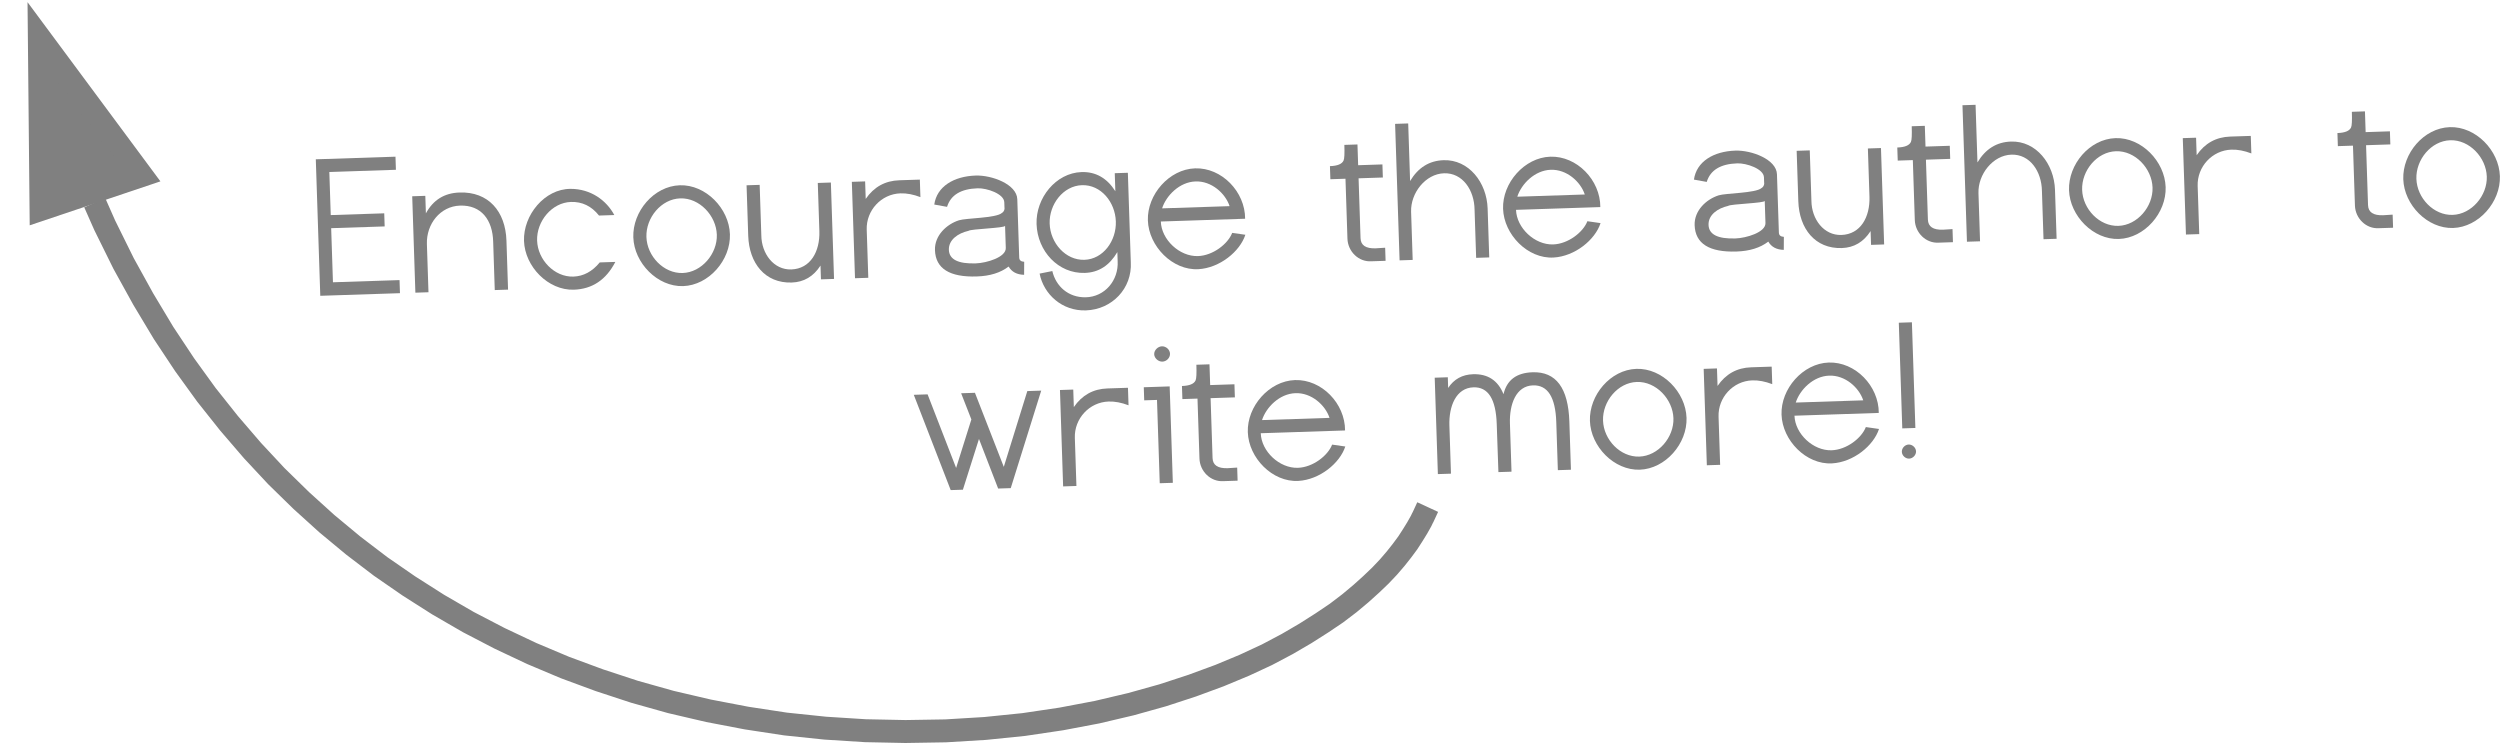 <?xml version="1.0" encoding="UTF-8"?>
<svg width="218px" height="65px" viewBox="0 0 218 65" version="1.1" xmlns="http://www.w3.org/2000/svg" xmlns:xlink="http://www.w3.org/1999/xlink">
    <!-- Generator: Sketch 40.3 (33839) - http://www.bohemiancoding.com/sketch -->
    <title>Artboard</title>
    <desc>Created with Sketch.</desc>
    <defs></defs>
    <g id="Page-1" stroke="none" stroke-width="1" fill="none" fill-rule="evenodd">
        <g id="Artboard">
            <g id="Group" transform="translate(123.304, 26.734) rotate(2) translate(-123.304, -26.734) translate(1.304, -12.766)">
                <polygon id="Shape" stroke-opacity="0" stroke="grey" stroke-width="2" fill-opacity="0" fill="#FFFFFF" points="0.24 17.2 239.69 0.95 243.75 60.81 4.3 77.06"></polygon>
                <g id="a-link" transform="translate(67.136, 35.141) rotate(-3.881) translate(-67.136, -35.141) translate(25.636, 26.141)" fill="grey">
                    <g id="a" transform="translate(0, 0.992)">
                        <g id="g-link" transform="translate(0.65, 0.091)">
                            <polyline id="g" points="6.952 0 6.952 1.143 1.143 1.143 1.143 4.904 5.81 4.904 5.81 6.047 1.143 6.047 1.143 10.767 6.952 10.767 6.952 11.909 0 11.909 0 0 6.952 0"></polyline>
                        </g>
                        <g id="h-link" transform="translate(8.947, 3.396)">
                            <path d="M4.14,1.143 C2.417,1.143 1.143,2.646 1.143,4.403 L1.143,8.604 L3.55271368e-14,8.604 L3.55271368e-14,0.193 L1.143,0.193 L1.143,1.723 C1.819,0.571 2.812,7.10542736e-15 4.14,7.10542736e-15 C6.645,7.10542736e-15 8.086,1.758 8.086,4.333 L8.086,8.604 L6.926,8.604 L6.926,4.403 C6.943,2.479 5.994,1.143 4.14,1.143" id="h"></path>
                        </g>
                        <g id="i-link" transform="translate(18.562, 3.387)">
                            <path d="M2.84217094e-14,4.412 C2.84217094e-14,2.162 1.942,-0.062 4.201,0.009 C5.968,0.062 7.304,1.116 7.945,2.417 L6.609,2.417 C5.985,1.573 5.177,1.151 4.201,1.151 C2.54,1.151 1.143,2.733 1.143,4.421 C1.143,6.1 2.549,7.664 4.201,7.664 C5.08,7.664 5.862,7.277 6.539,6.504 L7.901,6.504 C7.04,8.042 5.81,8.807 4.201,8.807 C1.969,8.807 2.84217094e-14,6.653 2.84217094e-14,4.412" id="i"></path>
                        </g>
                        <g id="j-link" transform="translate(28.099, 3.396)">
                            <path d="M7.286,4.412 C7.286,2.751 5.88,1.143 4.201,1.143 C2.54,1.143 1.143,2.733 1.143,4.412 C1.143,6.091 2.549,7.655 4.201,7.655 C5.854,7.655 7.286,6.073 7.286,4.412 L7.286,4.412 Z M3.19744231e-14,4.403 C3.19744231e-14,2.153 1.934,7.10542736e-15 4.201,7.10542736e-15 C6.46,7.10542736e-15 8.429,2.162 8.429,4.412 C8.429,6.662 6.442,8.798 4.201,8.798 C1.969,8.798 3.19744231e-14,6.645 3.19744231e-14,4.403 L3.19744231e-14,4.403 Z" id="j"></path>
                        </g>
                        <g id="k-link" transform="translate(38.118, 3.589)">
                            <path d="M3.656,7.462 C5.335,7.462 6.214,5.977 6.214,4.21 L6.214,1.42108547e-14 L7.356,1.42108547e-14 L7.356,8.411 L6.214,8.411 L6.214,7.207 C5.572,8.139 4.72,8.604 3.656,8.604 C1.336,8.604 -1.42108547e-14,6.803 -1.42108547e-14,4.403 L-1.42108547e-14,1.42108547e-14 L1.143,1.42108547e-14 L1.143,4.403 C1.107,6.003 2.127,7.462 3.656,7.462" id="k"></path>
                        </g>
                        <g id="l-link" transform="translate(47.303, 3.589)">
                            <path d="M4.201,1.143 C2.522,1.143 1.16,2.54 1.16,4.21 L1.16,8.411 L0,8.411 L0,0 L1.16,0 L1.16,1.529 C1.907,0.51 2.9,0 4.14,0 L5.933,0 L5.933,1.529 C5.326,1.274 4.755,1.143 4.201,1.143" id="l"></path>
                        </g>
                        <g id="m-link" transform="translate(54.352, 3.396)">
                            <path d="M3.516,7.655 C4.465,7.655 6.179,7.207 6.179,6.398 L6.179,4.465 C6.161,4.667 3.208,4.632 2.971,4.799 C2.057,4.975 1.213,5.52 1.213,6.398 C1.213,7.233 1.978,7.655 3.516,7.655 L3.516,7.655 Z M3.762,1.42108547e-14 C5.177,1.42108547e-14 7.321,0.879 7.321,2.18 L7.321,7.269 C7.321,7.506 7.462,7.629 7.743,7.655 C7.734,7.84 7.717,8.218 7.699,8.789 C7.066,8.754 6.627,8.499 6.372,8.024 C5.651,8.543 4.72,8.798 3.577,8.798 C1.195,8.798 2.84217094e-14,7.989 2.84217094e-14,6.381 C2.84217094e-14,5.106 1.09,4.157 2.18,3.85 C2.795,3.674 5.414,3.771 5.933,3.34 C6.082,3.261 6.17,3.12 6.188,2.936 C6.179,2.997 6.179,2.821 6.179,2.408 C6.179,1.67 4.702,1.116 3.894,1.116 C2.435,1.116 1.529,1.626 1.178,2.646 L0.07,2.408 C0.343,0.844 1.854,1.42108547e-14 3.762,1.42108547e-14 L3.762,1.42108547e-14 Z" id="m"></path>
                        </g>
                        <g id="n-link" transform="translate(63.281, 3.396)">
                            <path d="M1.143,4.403 C1.143,6.091 2.426,7.655 4.069,7.655 C5.713,7.655 6.917,6.082 6.917,4.403 C6.917,2.707 5.722,1.143 4.069,1.143 C2.426,1.143 1.143,2.725 1.143,4.403 L1.143,4.403 Z M4.061,10.925 C5.739,10.951 6.996,9.545 6.961,7.875 L6.961,7.075 C6.231,8.227 5.273,8.798 4.069,8.798 C1.749,8.798 5.68434189e-14,6.768 5.68434189e-14,4.403 C5.68434189e-14,2.127 1.828,1.42108547e-14 4.069,1.42108547e-14 C5.3,1.42108547e-14 6.267,0.589 6.961,1.767 L6.961,0.193 L8.104,0.193 L8.104,7.998 C8.156,10.283 6.337,12.067 4.052,12.067 C1.978,12.067 0.422,10.547 0.123,8.728 L1.239,8.543 C1.503,9.87 2.549,10.898 4.061,10.925 L4.061,10.925 Z" id="n"></path>
                        </g>
                        <g id="o-link" transform="translate(72.993, 3.396)">
                            <path d="M4.35207426e-14,4.403 C4.35207426e-14,2.153 2.004,7.10542736e-15 4.263,7.10542736e-15 C6.583,7.10542736e-15 8.561,2.18 8.481,4.535 L1.125,4.535 C1.125,6.117 2.654,7.655 4.263,7.655 C5.563,7.655 6.908,6.688 7.312,5.73 L8.455,5.933 C7.937,7.374 6.126,8.754 4.263,8.798 C2.004,8.851 4.35207426e-14,6.653 4.35207426e-14,4.403 L4.35207426e-14,4.403 Z M7.163,3.393 C6.829,2.259 5.651,1.134 4.263,1.143 C2.874,1.143 1.67,2.285 1.274,3.393 L7.163,3.393 L7.163,3.393 Z" id="o"></path>
                        </g>
                    </g>
                </g>
                <g id="b-link" transform="translate(126.159, 29.125) rotate(-3.881) translate(-126.159, -29.125) translate(113.159, 22.125)" fill="grey">
                    <g id="b" transform="translate(0.992, 1)">
                        <g id="p-link" transform="translate(0.229, 1.778)">
                            <path d="M3.34,10.222 C2.224,10.257 1.318,9.299 1.318,8.183 L1.318,2.953 L0,2.953 L0,1.811 C0.659,1.811 1.055,1.661 1.204,1.362 C1.283,1.213 1.318,0.756 1.318,1.42108547e-14 L2.461,1.42108547e-14 L2.461,1.811 L4.579,1.811 L4.579,2.953 L2.461,2.953 L2.461,8.183 C2.461,8.798 2.892,9.105 3.744,9.105 C3.902,9.105 4.43,9.079 4.579,9.079 L4.579,10.222 L3.34,10.222" id="p"></path>
                        </g>
                        <g id="q-link" transform="translate(6.029, 0.091)">
                            <path d="M4.122,4.447 C2.505,4.447 1.143,6.073 1.143,7.708 L1.143,11.909 L0,11.909 L0,1.77635684e-14 L1.143,1.77635684e-14 L1.143,5.027 C1.881,3.876 2.874,3.305 4.122,3.305 C6.319,3.305 7.822,5.37 7.822,7.638 L7.822,11.909 L6.68,11.909 L6.68,7.708 C6.715,5.994 5.739,4.447 4.122,4.447" id="q"></path>
                        </g>
                        <g id="o-link" transform="translate(15.196, 3.396)">
                            <path d="M-4.17443857e-14,4.403 C-4.17443857e-14,2.153 2.004,-3.55271368e-14 4.263,-3.55271368e-14 C6.583,-3.55271368e-14 8.561,2.18 8.481,4.535 L1.125,4.535 C1.125,6.117 2.654,7.655 4.263,7.655 C5.563,7.655 6.908,6.688 7.312,5.73 L8.455,5.933 C7.937,7.374 6.126,8.754 4.263,8.798 C2.004,8.851 -4.17443857e-14,6.653 -4.17443857e-14,4.403 L-4.17443857e-14,4.403 Z M7.163,3.393 C6.829,2.259 5.651,1.134 4.263,1.143 C2.874,1.143 1.67,2.285 1.274,3.393 L7.163,3.393 L7.163,3.393 Z" id="o"></path>
                        </g>
                    </g>
                </g>
                <g id="c-link" transform="translate(170.075, 26.647) rotate(-3.881) translate(-170.075, -26.647) translate(145.075, 20.147)" fill="grey">
                    <g id="c">
                        <g id="m-link" transform="translate(0.853, 3.396)">
                            <path d="M3.516,7.655 C4.465,7.655 6.179,7.207 6.179,6.398 L6.179,4.465 C6.161,4.667 3.208,4.632 2.971,4.799 C2.057,4.975 1.213,5.52 1.213,6.398 C1.213,7.233 1.978,7.655 3.516,7.655 L3.516,7.655 Z M3.762,0 C5.177,0 7.321,0.879 7.321,2.18 L7.321,7.269 C7.321,7.506 7.462,7.629 7.743,7.655 C7.734,7.84 7.717,8.218 7.699,8.789 C7.066,8.754 6.627,8.499 6.372,8.024 C5.651,8.543 4.72,8.798 3.577,8.798 C1.195,8.798 2.55795385e-13,7.989 2.55795385e-13,6.381 C2.55795385e-13,5.106 1.09,4.157 2.18,3.85 C2.795,3.674 5.414,3.771 5.933,3.34 C6.082,3.261 6.17,3.12 6.188,2.936 C6.179,2.997 6.179,2.821 6.179,2.408 C6.179,1.67 4.702,1.116 3.894,1.116 C2.435,1.116 1.529,1.626 1.178,2.646 L0.07,2.408 C0.343,0.844 1.854,0 3.762,0 L3.762,0 Z" id="m"></path>
                        </g>
                        <g id="k-link" transform="translate(9.958, 3.589)">
                            <path d="M3.656,7.462 C5.335,7.462 6.214,5.977 6.214,4.21 L6.214,0 L7.356,0 L7.356,8.411 L6.214,8.411 L6.214,7.207 C5.572,8.139 4.72,8.604 3.656,8.604 C1.336,8.604 0,6.803 0,4.403 L0,0 L1.143,0 L1.143,4.403 C1.107,6.003 2.127,7.462 3.656,7.462" id="k"></path>
                        </g>
                        <g id="p-link" transform="translate(18.738, 1.778)">
                            <path d="M3.34,10.222 C2.224,10.257 1.318,9.299 1.318,8.183 L1.318,2.953 L0,2.953 L0,1.811 C0.659,1.811 1.055,1.661 1.204,1.362 C1.283,1.213 1.318,0.756 1.318,0 L2.461,0 L2.461,1.811 L4.579,1.811 L4.579,2.953 L2.461,2.953 L2.461,8.183 C2.461,8.798 2.892,9.105 3.744,9.105 C3.902,9.105 4.43,9.079 4.579,9.079 L4.579,10.222 L3.34,10.222" id="p"></path>
                        </g>
                        <g id="q-link" transform="translate(24.539, 0.091)">
                            <path d="M4.122,4.447 C2.505,4.447 1.143,6.073 1.143,7.708 L1.143,11.909 L0,11.909 L0,0 L1.143,0 L1.143,5.027 C1.881,3.876 2.874,3.305 4.122,3.305 C6.319,3.305 7.822,5.37 7.822,7.638 L7.822,11.909 L6.68,11.909 L6.68,7.708 C6.715,5.994 5.739,4.447 4.122,4.447" id="q"></path>
                        </g>
                        <g id="j-link" transform="translate(33.583, 3.396)">
                            <path d="M7.286,4.412 C7.286,2.751 5.88,1.143 4.201,1.143 C2.54,1.143 1.143,2.733 1.143,4.412 C1.143,6.091 2.549,7.655 4.201,7.655 C5.854,7.655 7.286,6.073 7.286,4.412 L7.286,4.412 Z M0,4.403 C0,2.153 1.934,0 4.201,0 C6.46,0 8.429,2.162 8.429,4.412 C8.429,6.662 6.442,8.798 4.201,8.798 C1.969,8.798 0,6.645 0,4.403 L0,4.403 Z" id="j"></path>
                        </g>
                        <g id="l-link" transform="translate(43.646, 3.589)">
                            <path d="M4.201,1.143 C2.522,1.143 1.16,2.54 1.16,4.21 L1.16,8.411 L0,8.411 L0,0 L1.16,0 L1.16,1.529 C1.907,0.51 2.9,0 4.14,0 L5.933,0 L5.933,1.529 C5.326,1.274 4.755,1.143 4.201,1.143" id="l"></path>
                        </g>
                    </g>
                </g>
                <g id="d-link" transform="translate(209.428, 24.478) rotate(-3.881) translate(-209.428, -24.478) translate(201.928, 18.478)" fill="grey">
                    <g id="d">
                        <g id="p-link" transform="translate(0.229, 0.778)">
                            <path d="M3.34,10.222 C2.224,10.257 1.318,9.299 1.318,8.183 L1.318,2.953 L0,2.953 L0,1.811 C0.659,1.811 1.055,1.661 1.204,1.362 C1.283,1.213 1.318,0.756 1.318,0 L2.461,0 L2.461,1.811 L4.579,1.811 L4.579,2.953 L2.461,2.953 L2.461,8.183 C2.461,8.798 2.892,9.105 3.744,9.105 C3.902,9.105 4.43,9.079 4.579,9.079 L4.579,10.222 L3.34,10.222" id="p"></path>
                        </g>
                        <g id="j-link" transform="translate(5.836, 2.396)">
                            <path d="M7.286,4.412 C7.286,2.751 5.88,1.143 4.201,1.143 C2.54,1.143 1.143,2.733 1.143,4.412 C1.143,6.091 2.549,7.655 4.201,7.655 C5.854,7.655 7.286,6.073 7.286,4.412 L7.286,4.412 Z M-2.27373675e-13,4.403 C-2.27373675e-13,2.153 1.934,7.10542736e-15 4.201,7.10542736e-15 C6.46,7.10542736e-15 8.429,2.162 8.429,4.412 C8.429,6.662 6.442,8.798 4.201,8.798 C1.969,8.798 -2.27373675e-13,6.645 -2.27373675e-13,4.403 L-2.27373675e-13,4.403 Z" id="j"></path>
                        </g>
                    </g>
                </g>
                <g id="e-link" transform="translate(97.8, 50.331) rotate(-3.881) translate(-97.8, -50.331) translate(78.3, 43.831)" fill="grey">
                    <g id="e">
                        <g id="r-link" transform="translate(0.527, 3.589)">
                            <polyline id="r" points="2.944 8.411 -1.13686838e-13 4.26325641e-14 1.204 4.26325641e-14 3.48 6.495 4.948 2.312 4.131 4.26325641e-14 5.335 4.26325641e-14 7.638 6.539 9.905 4.26325641e-14 11.118 4.26325641e-14 8.183 8.411 7.084 8.411 5.555 4.034 4.008 8.411 2.944 8.411"></polyline>
                        </g>
                        <g id="l-link" transform="translate(13.28, 3.589)">
                            <path d="M4.201,1.143 C2.522,1.143 1.16,2.54 1.16,4.21 L1.16,8.411 L0,8.411 L0,0 L1.16,0 L1.16,1.529 C1.907,0.51 2.9,0 4.14,0 L5.933,0 L5.933,1.529 C5.326,1.274 4.755,1.143 4.201,1.143" id="l"></path>
                        </g>
                        <g id="s-link" transform="translate(20.593, 0.073)">
                            <path d="M1.696,1.336 C1.345,1.336 1.002,1.02 1.002,0.668 C1.002,0.316 1.345,7.10542736e-15 1.696,7.10542736e-15 C2.057,7.10542736e-15 2.382,0.308 2.382,0.668 C2.382,1.028 2.057,1.336 1.696,1.336 L1.696,1.336 Z M-1.13686838e-13,3.516 L2.259,3.516 L2.259,11.927 L1.116,11.927 L1.116,4.658 L-1.13686838e-13,4.658 L-1.13686838e-13,3.516 L-1.13686838e-13,3.516 Z" id="s"></path>
                        </g>
                        <g id="p-link" transform="translate(23.924, 1.778)">
                            <path d="M3.34,10.222 C2.224,10.257 1.318,9.299 1.318,8.183 L1.318,2.953 L-1.13686838e-13,2.953 L-1.13686838e-13,1.811 C0.659,1.811 1.055,1.661 1.204,1.362 C1.283,1.213 1.318,0.756 1.318,1.42108547e-14 L2.461,1.42108547e-14 L2.461,1.811 L4.579,1.811 L4.579,2.953 L2.461,2.953 L2.461,8.183 C2.461,8.798 2.892,9.105 3.744,9.105 C3.902,9.105 4.43,9.079 4.579,9.079 L4.579,10.222 L3.34,10.222" id="p"></path>
                        </g>
                        <g id="o-link" transform="translate(29.531, 3.396)">
                            <path d="M-8.43769499e-14,4.403 C-8.43769499e-14,2.153 2.004,4.26325641e-14 4.263,4.26325641e-14 C6.583,4.26325641e-14 8.561,2.18 8.481,4.535 L1.125,4.535 C1.125,6.117 2.654,7.655 4.263,7.655 C5.563,7.655 6.908,6.688 7.312,5.73 L8.455,5.933 C7.937,7.374 6.126,8.754 4.263,8.798 C2.004,8.851 -8.43769499e-14,6.653 -8.43769499e-14,4.403 L-8.43769499e-14,4.403 Z M7.163,3.393 C6.829,2.259 5.651,1.134 4.263,1.143 C2.874,1.143 1.67,2.285 1.274,3.393 L7.163,3.393 L7.163,3.393 Z" id="o"></path>
                        </g>
                    </g>
                </g>
                <g id="f-link" transform="translate(144.991, 46.628) rotate(-3.881) translate(-144.991, -46.628) translate(122.491, 39.628)" fill="grey">
                    <g id="f" transform="translate(0.992, 1)">
                        <g id="t-link" transform="translate(0.65, 3.396)">
                            <path d="M3.349,1.143 C1.828,1.143 1.143,2.725 1.143,4.403 L1.143,8.604 L0,8.604 L0,0.193 L1.143,0.193 L1.143,1.125 C1.67,0.378 2.408,0 3.349,0 C4.632,0 5.502,0.606 5.95,1.828 C6.275,0.606 7.137,0 8.543,0 C10.591,0 11.61,1.468 11.61,4.403 L11.61,8.604 L10.468,8.604 L10.468,4.403 C10.468,2.232 9.826,1.143 8.543,1.143 C7.058,1.143 6.425,2.725 6.425,4.403 L6.425,8.604 L5.282,8.604 L5.273,4.403 C5.273,2.232 4.632,1.143 3.349,1.143" id="t"></path>
                        </g>
                        <g id="j-link" transform="translate(14.054, 3.396)">
                            <path d="M7.286,4.412 C7.286,2.751 5.88,1.143 4.201,1.143 C2.54,1.143 1.143,2.733 1.143,4.412 C1.143,6.091 2.549,7.655 4.201,7.655 C5.854,7.655 7.286,6.073 7.286,4.412 L7.286,4.412 Z M-1.42108547e-13,4.403 C-1.42108547e-13,2.153 1.934,-1.42108547e-14 4.201,-1.42108547e-14 C6.46,-1.42108547e-14 8.429,2.162 8.429,4.412 C8.429,6.662 6.442,8.798 4.201,8.798 C1.969,8.798 -1.42108547e-13,6.645 -1.42108547e-13,4.403 L-1.42108547e-13,4.403 Z" id="j"></path>
                        </g>
                        <g id="l-link" transform="translate(24.117, 3.589)">
                            <path d="M4.201,1.143 C2.522,1.143 1.16,2.54 1.16,4.21 L1.16,8.411 L1.42108547e-13,8.411 L1.42108547e-13,7.10542736e-15 L1.16,7.10542736e-15 L1.16,1.529 C1.907,0.51 2.9,7.10542736e-15 4.14,7.10542736e-15 L5.933,7.10542736e-15 L5.933,1.529 C5.326,1.274 4.755,1.143 4.201,1.143" id="l"></path>
                        </g>
                        <g id="o-link" transform="translate(30.771, 3.396)">
                            <path d="M8.8817842e-16,4.403 C8.8817842e-16,2.153 2.004,0 4.263,0 C6.583,0 8.561,2.18 8.481,4.535 L1.125,4.535 C1.125,6.117 2.654,7.655 4.263,7.655 C5.563,7.655 6.908,6.688 7.312,5.73 L8.455,5.933 C7.937,7.374 6.126,8.754 4.263,8.798 C2.004,8.851 8.8817842e-16,6.653 8.8817842e-16,4.403 L8.8817842e-16,4.403 Z M7.163,3.393 C6.829,2.259 5.651,1.134 4.263,1.143 C2.874,1.143 1.67,2.285 1.274,3.393 L7.163,3.393 L7.163,3.393 Z" id="o"></path>
                        </g>
                        <g id="u-link" transform="translate(41.15, 0.126)">
                            <path d="M0.105,9.22 L0.105,-7.10542736e-15 L1.248,-7.10542736e-15 L1.248,9.22 L0.105,9.22 L0.105,9.22 Z M0.615,11.874 C0.29,11.874 0,11.584 0,11.259 C0,10.934 0.29,10.644 0.615,10.644 C0.94,10.644 1.239,10.934 1.239,11.259 C1.239,11.584 0.94,11.874 0.615,11.874 L0.615,11.874 Z" id="u"></path>
                        </g>
                    </g>
                </g>
                <path d="M123.4,57.86 L123.27,58.16 L122.95,58.78 L122.58,59.43 L122.18,60.1 L121.7,60.8 L121.17,61.52 L120.57,62.27 L119.89,63.04 L119.11,63.84 L118.24,64.68 L117.27,65.55 L116.17,66.45 L114.93,67.35 L113.53,68.31 L111.98,69.29 L110.24,70.29 L108.31,71.27 L106.17,72.25 L103.82,73.21 L101.28,74.14 L98.54,75.01 L95.61,75.81 L92.51,76.51 L89.26,77.11 L85.91,77.57 L82.47,77.9 L78.97,78.08 L75.47,78.13 L71.97,78.03 L68.5,77.79 L65.08,77.39 L61.74,76.87 L58.44,76.22 L55.24,75.44 L52.14,74.54 L49.11,73.54 L46.17,72.42 L43.31,71.19 L40.54,69.87 L37.86,68.44 L35.26,66.91 L32.73,65.29 L30.29,63.56 L27.92,61.73 L25.62,59.79 L23.37,57.74 L21.21,55.58 L19.09,53.28 L17.04,50.88 L15.04,48.31 L13.11,45.61 L11.23,42.71 L9.41,39.67 L7.65,36.4 L6.71,34.46 M123.4,57.88 L123.8,56.93" id="Shape" stroke="grey" stroke-width="2"></path>
                <polygon id="Shape" stroke="grey" stroke-width="2" fill="grey" points="1.38 20.22 10.73 31.95 2.05 35.21"></polygon>
            </g>
        </g>
    </g>
</svg>